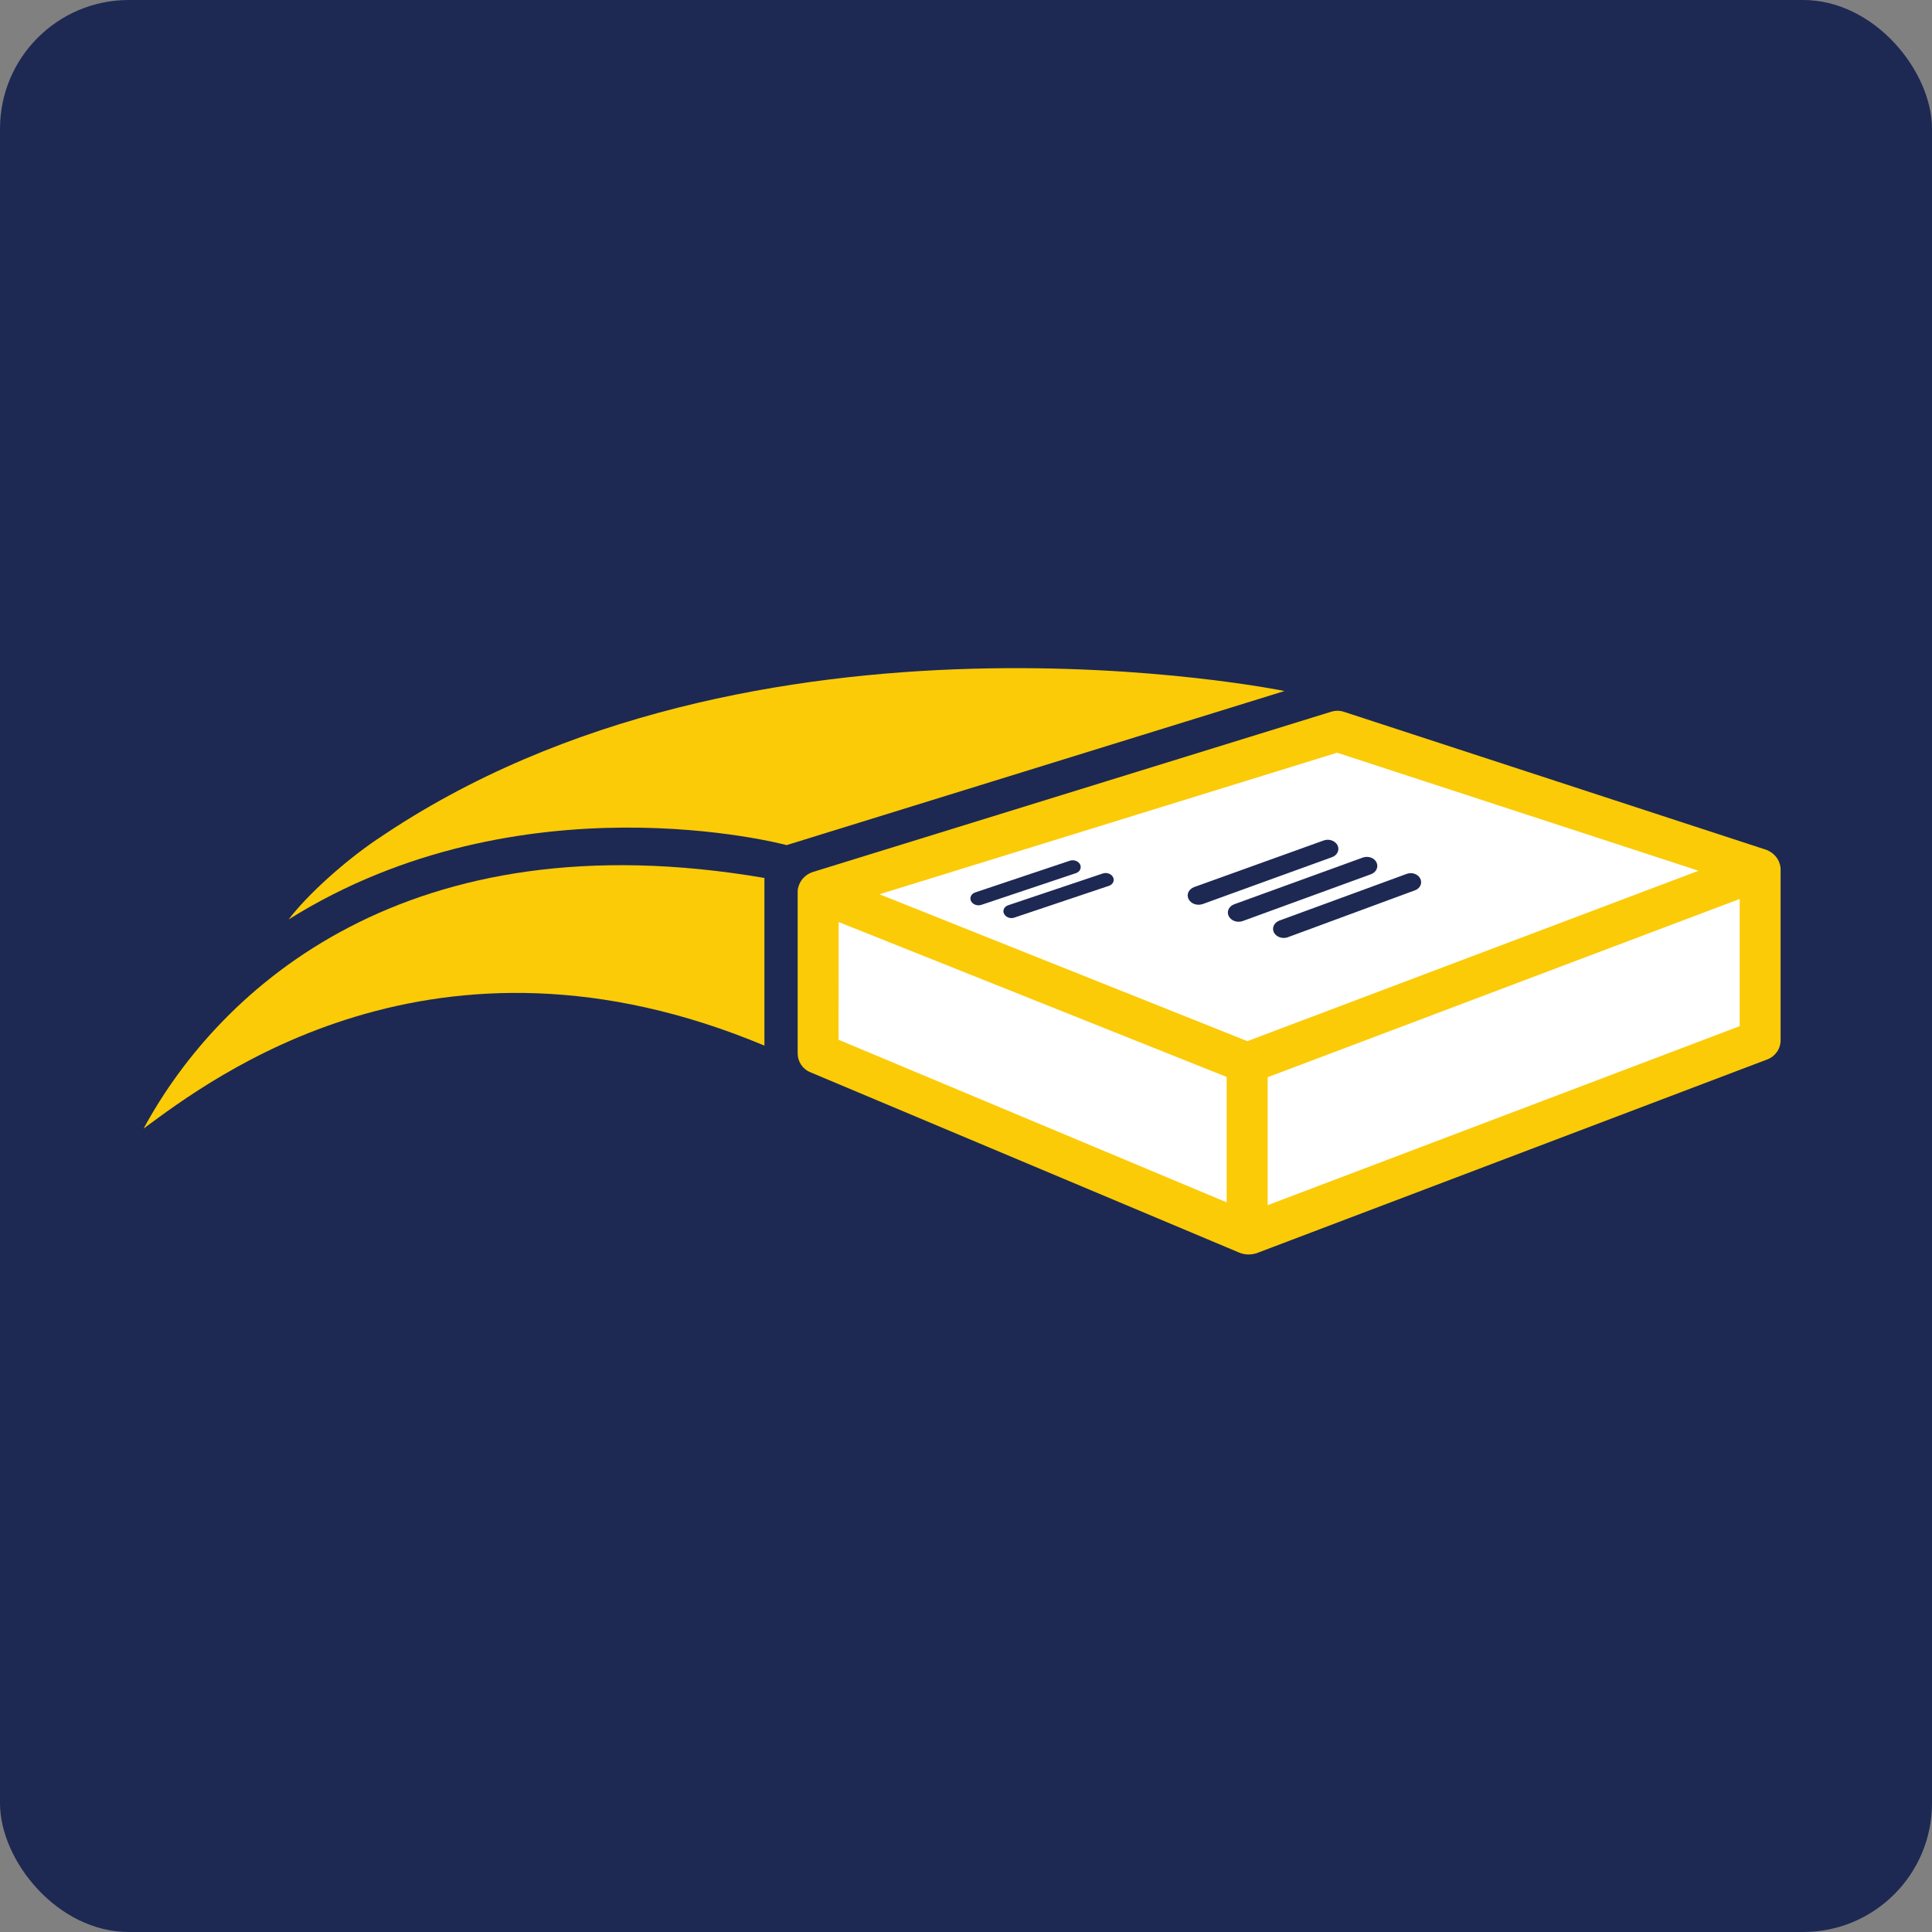 <svg width="30" height="30" viewBox="0 0 30 30" fill="none" xmlns="http://www.w3.org/2000/svg">
<rect x="0" y="0" width="30" height="30" fill="#808080" stroke="none"/>
<rect width="30" height="30" rx="2" fill="#1D2953"/>
<path d="M2.23 17.524C3.276 16.754 6.742 14.091 11.87 16.236V13.633C6.341 12.686 3.425 15.318 2.23 17.524Z" fill="#FBCB07"/>
<path d="M5.853 13.034C5.345 13.38 4.78 13.886 4.482 14.277C8.081 12.023 12.182 13.113 12.215 13.123L19.946 10.73C19.946 10.73 11.709 9.04 5.855 13.034" fill="#FBCB07"/>
<path d="M20.835 11.428L12.79 13.91V16.28L19.333 19.099L27.341 16.129V13.609L20.835 11.428Z" fill="white"/>
<path d="M27.649 13.494C27.649 13.494 27.655 13.296 27.436 13.199C27.425 13.194 20.865 11.052 20.865 11.052C20.803 11.032 20.736 11.032 20.673 11.051L12.61 13.544C12.549 13.566 12.495 13.605 12.455 13.656C12.415 13.708 12.391 13.77 12.386 13.835V16.357C12.386 16.484 12.462 16.6 12.581 16.649L19.239 19.449C19.326 19.486 19.424 19.489 19.514 19.459L27.444 16.45C27.505 16.427 27.556 16.386 27.593 16.333C27.63 16.28 27.649 16.217 27.649 16.152V13.494ZM13.022 14.317L19.048 16.723V18.67L13.021 16.145L13.022 14.317ZM19.369 16.167L13.656 13.886L20.763 11.688L26.375 13.521L19.369 16.167ZM27.014 15.934L19.684 18.714V16.727L27.014 13.959V15.934Z" fill="#FBCB07"/>
<path d="M15.237 14.051L16.708 13.558C16.769 13.537 16.797 13.477 16.772 13.424C16.746 13.371 16.675 13.345 16.613 13.365L15.142 13.858C15.081 13.879 15.052 13.939 15.078 13.992C15.105 14.045 15.175 14.071 15.237 14.051ZM15.591 14.19C15.618 14.243 15.688 14.27 15.749 14.249L17.22 13.755C17.281 13.735 17.31 13.675 17.284 13.622C17.258 13.569 17.187 13.543 17.125 13.563L15.654 14.057C15.593 14.078 15.564 14.138 15.591 14.191V14.19ZM18.676 14.038L20.684 13.31C20.766 13.28 20.804 13.198 20.77 13.127C20.733 13.055 20.639 13.021 20.556 13.05L18.544 13.774C18.459 13.805 18.419 13.888 18.456 13.961C18.492 14.034 18.59 14.068 18.676 14.038ZM19.08 14.227C19.117 14.298 19.212 14.332 19.297 14.302L21.289 13.575C21.37 13.545 21.409 13.463 21.374 13.391C21.34 13.32 21.245 13.287 21.162 13.316L19.166 14.041C19.082 14.071 19.043 14.155 19.08 14.227ZM19.781 14.479C19.817 14.55 19.915 14.584 19.998 14.553L21.971 13.825C22.052 13.796 22.09 13.714 22.054 13.643C22.02 13.573 21.925 13.539 21.845 13.569L19.868 14.294C19.785 14.324 19.745 14.407 19.781 14.479Z" fill="#1D2953"/>
</svg>
